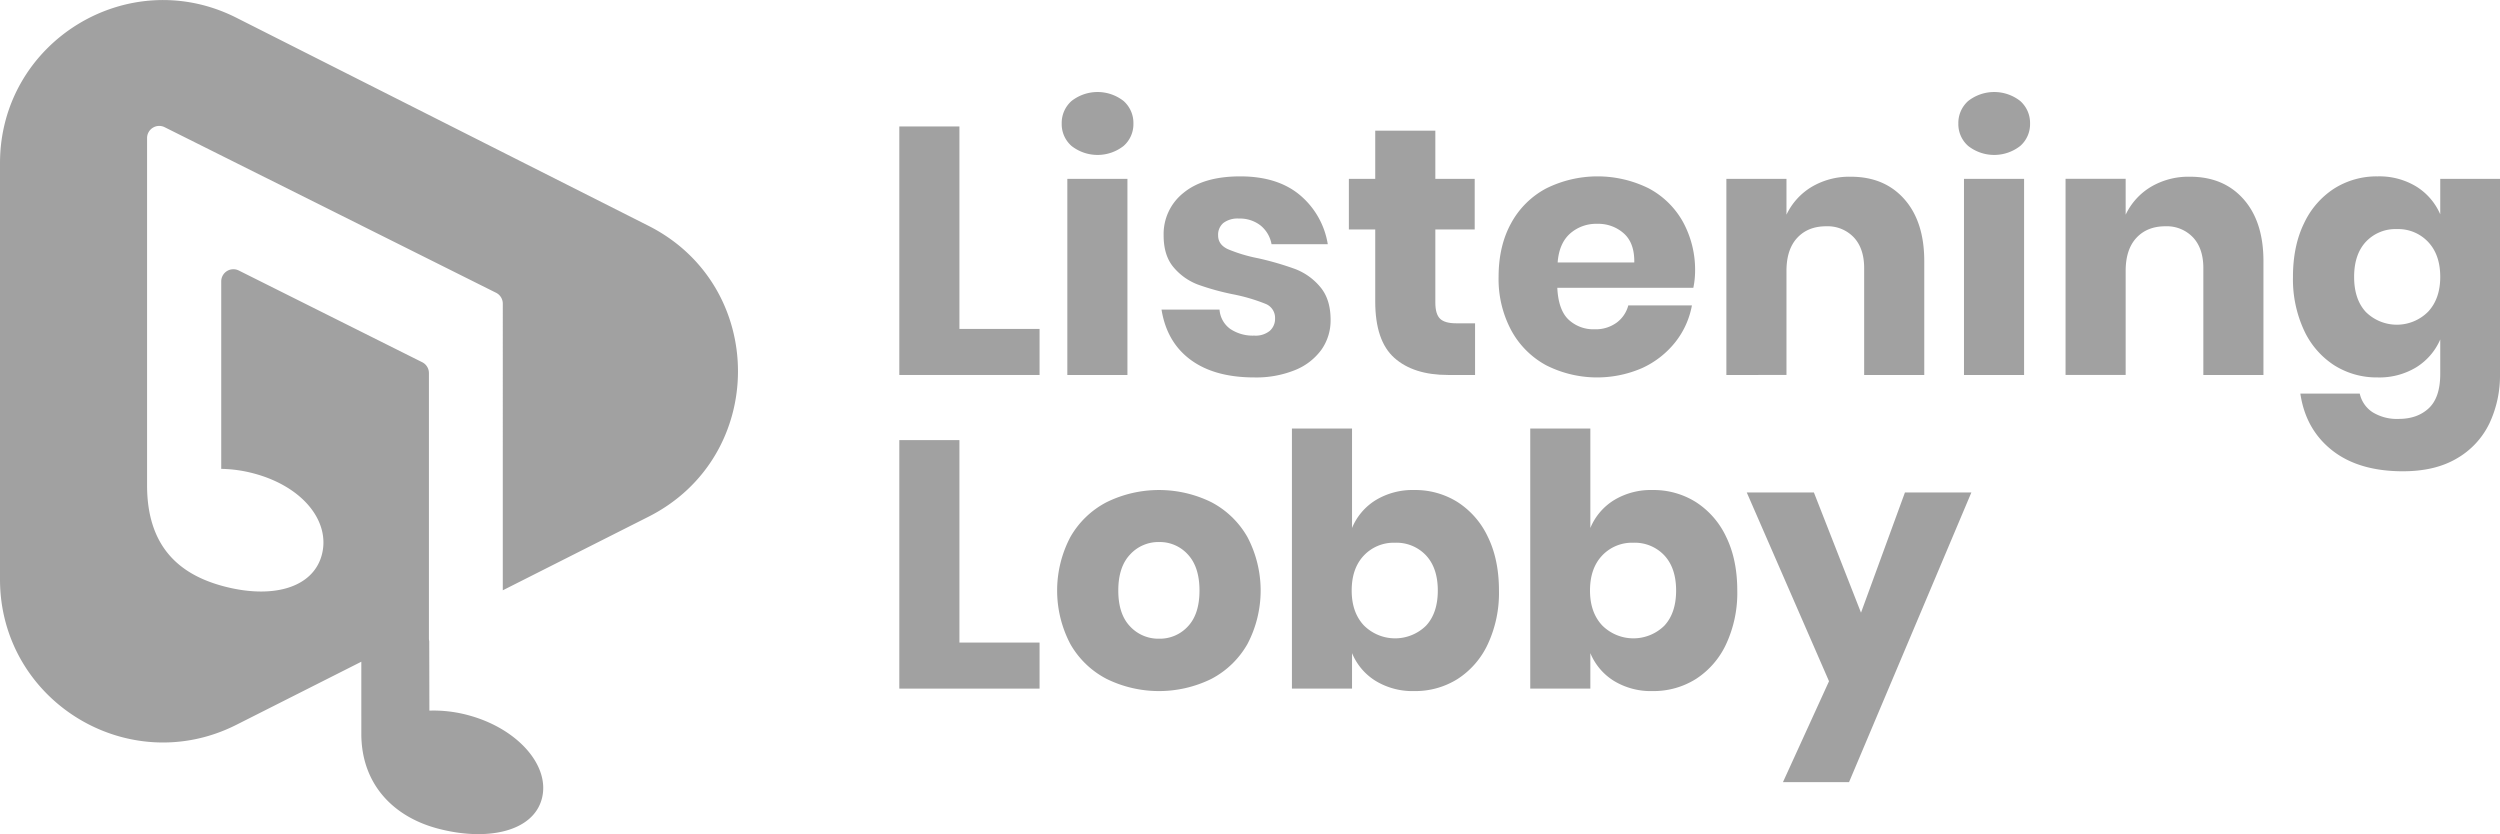 <svg xmlns="http://www.w3.org/2000/svg" width="12.842in" height="4.285in" viewBox="0 0 924.62 308.487"><defs><style>.a{fill:#a1a1a1;}</style></defs><title>Listening Lobby Logo With Text</title><path class="a" d="M363.692,810.478l-46.196,23.325C277.408,854.043,230.06,824.908,230.06,780V626.106c0-44.908,47.349-74.043,87.436-53.802l152.398,76.947c44.142,22.287,44.142,85.317,0,107.605l-53.876,27.203V678.042a4.495,4.495,0,0,0-2.486-4.021L290.958,612.788a4.495,4.495,0,0,0-6.504,4.021V745.223c0,22.933,12.19,33.029,28.115,37.296,18.287,4.9,33.236.658,36.503-11.533s-6.787-25.221-25.073-30.121a49.685,49.685,0,0,0-12.118-1.716V669.812a4.495,4.495,0,0,1,6.505-4.02l67.825,33.912a4.495,4.495,0,0,1,2.485,4.021v98.142a4.575,4.575,0,0,0,.113,1.011l.056,25.684a48.953,48.953,0,0,1,14.382,1.692c18.287,4.9,30.463,18.755,27.197,30.946s-20.34,15.837-38.627,10.937c-16.434-4.404-28.121-16.506-28.121-35.022Z" transform="translate(-230.06 -565.756)"/><path class="a" d="M584.9,687.393h29.64v17.03H562.67v-91.91H584.9Z" transform="translate(-230.06 -565.756)"/><path class="a" d="M626.37,603.087a15.617,15.617,0,0,1,19.24,0,10.855,10.855,0,0,1,3.64,8.385,10.71,10.71,0,0,1-3.64,8.255,15.616,15.616,0,0,1-19.24,0,10.704,10.704,0,0,1-3.64-8.255A10.849,10.849,0,0,1,626.37,603.087Zm20.67,28.795v72.54H624.81v-72.54Z" transform="translate(-230.06 -565.756)"/><path class="a" d="M710.803,637.862a29.952,29.952,0,0,1,10.335,18.2H700.338a11.533,11.533,0,0,0-4.095-6.955,12.443,12.443,0,0,0-7.995-2.535,8.743,8.743,0,0,0-5.72,1.625,5.675,5.675,0,0,0-1.95,4.615q0,3.382,3.575,5.07a56.797,56.797,0,0,0,11.245,3.38,111.964,111.964,0,0,1,13.65,3.965,22.539,22.539,0,0,1,9.23,6.565q3.9,4.552,3.9,12.22a18.742,18.742,0,0,1-3.38,11.05,22.266,22.266,0,0,1-9.75,7.54,38.107,38.107,0,0,1-15.08,2.73q-14.692,0-23.53-6.5-8.842-6.5-10.79-18.59h21.45a9.645,9.645,0,0,0,3.965,7.15,14.923,14.923,0,0,0,8.905,2.47,8.292,8.292,0,0,0,5.72-1.755,5.912,5.912,0,0,0,1.95-4.615,5.551,5.551,0,0,0-3.575-5.395,65.988,65.988,0,0,0-11.635-3.445,92.718,92.718,0,0,1-13.26-3.64,21.867,21.867,0,0,1-8.97-6.305q-3.773-4.354-3.77-11.895a19.41,19.41,0,0,1,7.41-15.795q7.41-6.045,20.93-6.045Q702.546,630.972,710.803,637.862Z" transform="translate(-230.06 -565.756)"/><path class="a" d="M775.607,685.312v19.11h-10.01q-12.744,0-19.826-6.305-7.087-6.304-7.084-20.865v-26.65h-9.75v-18.72h9.75v-17.81h22.23v17.81h14.56v18.72h-14.56v27.04q0,4.29,1.755,5.98t5.915,1.69Z" transform="translate(-230.06 -565.756)"/><path class="a" d="M856.335,672.182h-50.31q.39,8.191,4.16,11.765a13.408,13.408,0,0,0,9.619,3.575,13.146,13.146,0,0,0,8.19-2.47,11.542,11.542,0,0,0,4.29-6.37h23.53a30.776,30.776,0,0,1-6.24,13.715,33.248,33.248,0,0,1-12.22,9.49,41.732,41.732,0,0,1-35.426-1.04,32.035,32.035,0,0,1-12.935-12.935,40.133,40.133,0,0,1-4.681-19.76q0-11.438,4.615-19.825a31.624,31.624,0,0,1,12.935-12.87,42.677,42.677,0,0,1,37.96-.065A31.231,31.231,0,0,1,852.5,647.807a36.956,36.956,0,0,1,4.485,18.395A30.707,30.707,0,0,1,856.335,672.182ZM830.66,652.097a14.123,14.123,0,0,0-9.815-3.575,14.558,14.558,0,0,0-10.141,3.64q-4.031,3.641-4.55,10.66h28.34Q834.623,655.674,830.66,652.097Z" transform="translate(-230.06 -565.756)"/><path class="a" d="M934.398,639.422q7.343,8.321,7.346,22.88v42.12h-22.23v-39.52q0-7.279-3.835-11.375a13.323,13.323,0,0,0-10.205-4.095q-6.76,0-10.725,4.29-3.967,4.29-3.965,12.22v38.48H868.554v-72.54h22.23v13.26a23.934,23.934,0,0,1,9.295-10.27,27.265,27.265,0,0,1,14.495-3.77Q927.053,631.102,934.398,639.422Z" transform="translate(-230.06 -565.756)"/><path class="a" d="M957.993,603.087a15.615,15.615,0,0,1,19.239,0,10.854,10.854,0,0,1,3.641,8.385,10.709,10.709,0,0,1-3.641,8.255,15.615,15.615,0,0,1-19.239,0,10.703,10.703,0,0,1-3.641-8.255A10.848,10.848,0,0,1,957.993,603.087Zm20.67,28.795v72.54H956.433v-72.54Z" transform="translate(-230.06 -565.756)"/><path class="a" d="M1059.846,639.422q7.343,8.321,7.346,22.88v42.12h-22.23v-39.52q0-7.279-3.835-11.375a13.323,13.323,0,0,0-10.205-4.095q-6.76,0-10.725,4.29-3.967,4.29-3.965,12.22v38.48h-22.23v-72.54h22.23v13.26a23.934,23.934,0,0,1,9.295-10.27,27.264,27.264,0,0,1,14.495-3.77Q1052.5,631.102,1059.846,639.422Z" transform="translate(-230.06 -565.756)"/><path class="a" d="M1123.74,634.742a22.686,22.686,0,0,1,8.84,10.27v-13.13h22.1v72.15a41.68,41.68,0,0,1-3.899,18.265,29.934,29.934,0,0,1-11.96,12.935q-8.062,4.808-20.02,4.81-16.38,0-26.195-7.735T1080.84,711.312h21.97a11.018,11.018,0,0,0,4.745,6.89,17.177,17.177,0,0,0,9.685,2.47q6.889,0,11.114-3.965,4.223-3.967,4.226-12.675v-12.74a22.666,22.666,0,0,1-8.84,10.27,26.255,26.255,0,0,1-14.3,3.77,29.377,29.377,0,0,1-16.056-4.485,30.663,30.663,0,0,1-11.18-12.935,44.822,44.822,0,0,1-4.095-19.76q0-11.438,4.095-19.825a30.744,30.744,0,0,1,11.18-12.87,29.377,29.377,0,0,1,16.056-4.485A26.271,26.271,0,0,1,1123.74,634.742Zm-18.655,20.41q-4.356,4.68-4.356,13t4.356,13a16.32,16.32,0,0,0,23.01-.13q4.485-4.808,4.485-12.87,0-8.19-4.485-12.935a15.133,15.133,0,0,0-11.505-4.745A14.971,14.971,0,0,0,1105.085,655.152Z" transform="translate(-230.06 -565.756)"/><path class="a" d="M584.9,803.393h29.64v17.029H562.67v-91.91H584.9Z" transform="translate(-230.06 -565.756)"/><path class="a" d="M678.044,751.457a32.896,32.896,0,0,1,13.39,12.936,42.483,42.483,0,0,1,0,39.52,32.874,32.874,0,0,1-13.39,12.935,43.927,43.927,0,0,1-38.675,0,32.762,32.762,0,0,1-13.455-12.935,42.483,42.483,0,0,1,0-39.52A32.783,32.783,0,0,1,639.37,751.457a43.927,43.927,0,0,1,38.675,0Zm-30.03,19.37q-4.357,4.616-4.355,13.325,0,8.71,4.355,13.26a14.252,14.252,0,0,0,10.725,4.55,14.05,14.05,0,0,0,10.66-4.55q4.291-4.548,4.29-13.26,0-8.708-4.29-13.325a13.969,13.969,0,0,0-10.66-4.615A14.169,14.169,0,0,0,648.015,770.827Z" transform="translate(-230.06 -565.756)"/><path class="a" d="M769.174,751.457a30.769,30.769,0,0,1,11.18,12.87q4.096,8.385,4.096,19.825a44.82,44.82,0,0,1-4.096,19.76,30.677,30.677,0,0,1-11.18,12.935,29.381,29.381,0,0,1-16.055,4.485,26.246,26.246,0,0,1-14.301-3.769,21.881,21.881,0,0,1-8.71-10.27v13.13h-22.23v-96.2h22.23v36.79a21.902,21.902,0,0,1,8.71-10.27,26.263,26.263,0,0,1,14.301-3.77A29.381,29.381,0,0,1,769.174,751.457Zm-34.711,19.76q-4.484,4.747-4.484,12.935,0,8.061,4.484,12.87a16.323,16.323,0,0,0,23.011.13q4.354-4.68,4.354-13t-4.354-13a14.978,14.978,0,0,0-11.505-4.681A15.137,15.137,0,0,0,734.463,771.217Z" transform="translate(-230.06 -565.756)"/><path class="a" d="M857.312,751.457a30.762,30.762,0,0,1,11.18,12.87q4.096,8.385,4.096,19.825a44.82,44.82,0,0,1-4.096,19.76,30.67,30.67,0,0,1-11.18,12.935,29.381,29.381,0,0,1-16.055,4.485,26.243,26.243,0,0,1-14.3-3.769,21.881,21.881,0,0,1-8.71-10.27v13.13h-22.23v-96.2h22.23v36.79a21.902,21.902,0,0,1,8.71-10.27,26.26,26.26,0,0,1,14.3-3.77A29.381,29.381,0,0,1,857.312,751.457Zm-34.71,19.76q-4.484,4.747-4.485,12.935,0,8.061,4.485,12.87a16.322,16.322,0,0,0,23.01.13q4.355-4.68,4.356-13t-4.356-13a14.977,14.977,0,0,0-11.505-4.681A15.135,15.135,0,0,0,822.602,771.217Z" transform="translate(-230.06 -565.756)"/><path class="a" d="M900.928,747.882l17.42,44.46,16.25-44.46H959.167L913.928,855.003h-24.44l17.03-37.31-30.42-69.811Z" transform="translate(-230.06 -565.756)"/></svg>